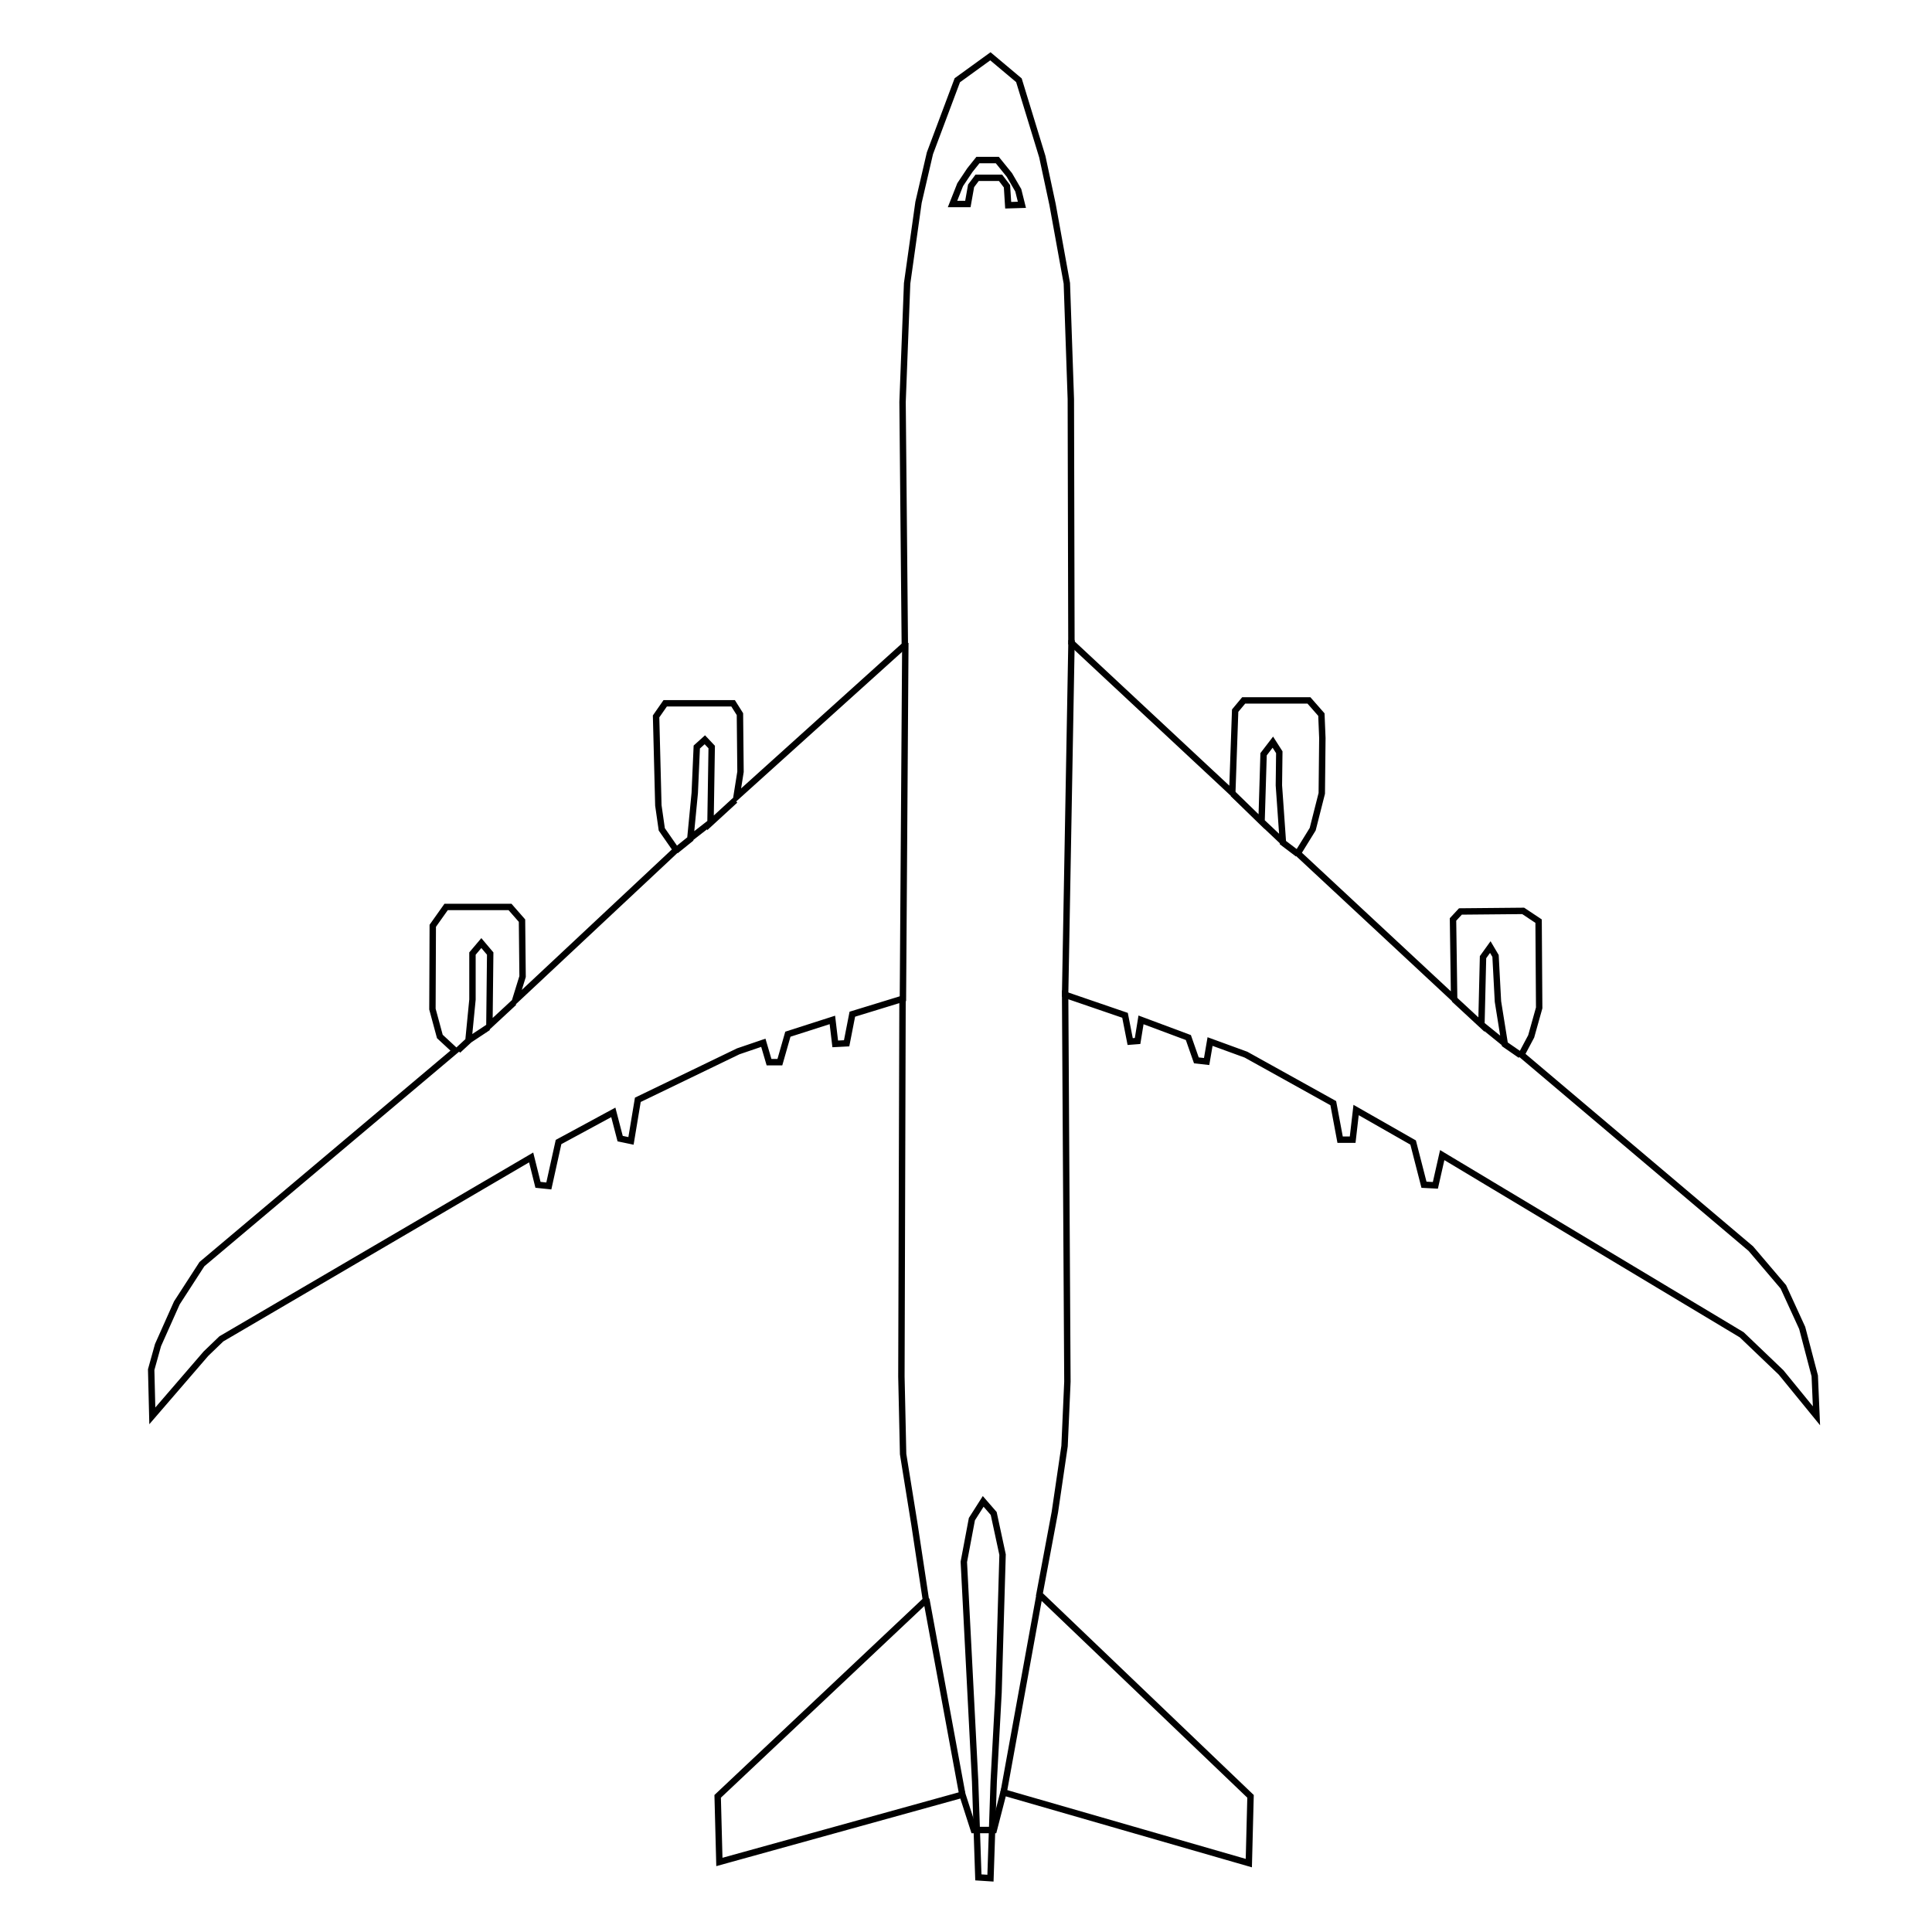 <?xml version="1.0" encoding="UTF-8" standalone="no"?>
<svg
   width="80mm"
   height="80mm"
   viewBox="-6 -2 80 80"
   version="1.1"
   id="svg1542"
   inkscape:version="1.2.1 (9c6d41e410, 2022-07-14)"
   sodipodi:docname="B748 mit Bitmap (kombi).svg"
   xmlns:inkscape="http://www.inkscape.org/namespaces/inkscape"
   xmlns:sodipodi="http://sodipodi.sourceforge.net/DTD/sodipodi-0.dtd"
   xmlns="http://www.w3.org/2000/svg"
   xmlns:svg="http://www.w3.org/2000/svg"
   xmlns:rdf="http://www.w3.org/1999/02/22-rdf-syntax-ns#"
   xmlns:cc="http://creativecommons.org/ns#"
   xmlns:dc="http://purl.org/dc/elements/1.1/">
  <title
     id="title2819">Boeing 747-800</title>
  <defs
     id="defs1536" />
  <sodipodi:namedview
     id="base"
     pagecolor="#ffffff"
     bordercolor="#666666"
     borderopacity="1.0"
     inkscape:pageopacity="0.0"
     inkscape:pageshadow="2"
     inkscape:zoom="2.9421556"
     inkscape:cx="152.09936"
     inkscape:cy="147.68084"
     inkscape:document-units="mm"
     inkscape:current-layer="layer2"
     inkscape:document-rotation="0"
     showgrid="true"
     inkscape:window-width="1920"
     inkscape:window-height="1121"
     inkscape:window-x="2391"
     inkscape:window-y="140"
     inkscape:window-maximized="1"
     inkscape:snap-global="false"
     inkscape:showpageshadow="2"
     inkscape:pagecheckerboard="0"
     inkscape:deskcolor="#d1d1d1">
    <inkscape:grid
       type="xygrid"
       id="grid1453" />
  </sodipodi:namedview>
  <g
     inkscape:groupmode="layer"
     id="layer2"
     inkscape:label="Pfade"
     style="display:inline">
    <path
       style="fill:none;stroke:#000000;stroke-width:0.265px;stroke-linecap:butt;stroke-linejoin:miter;stroke-opacity:1"
       d="m 35.01,0.331 -1.37,0.992 -1.134,3.024 -0.472,2.032 -0.472,3.355 -0.189,4.914 0.094,10.064 -6.969,6.284 0.165,-1.039 -0.024,-2.386 -0.283,-0.449 h -2.811 l -0.378,0.543 0.094,3.685 0.142,0.992 0.591,0.85 -6.662,6.237 0.307,-0.992 -0.024,-2.315 -0.496,-0.567 h -2.646 l -0.553,0.78 -0.014,3.449 0.307,1.134 0.638,0.591 -10.489,8.835 -1.039,1.606 -0.78,1.748 -0.283,1.016 0.047,1.914 2.221,-2.575 0.638,-0.614 12.828,-7.512 0.283,1.134 0.449,0.047 0.402,-1.819 2.268,-1.228 0.283,1.087 0.449,0.094 0.283,-1.701 4.158,-2.008 1.039,-0.354 0.236,0.803 h 0.449 l 0.331,-1.158 1.843,-0.591 0.118,0.992 0.472,-0.024 0.236,-1.205 2.079,-0.638 -0.047,15.639 0.071,3.213 0.472,2.929 0.472,3.118 -8.623,8.126 0.071,2.717 10.064,-2.788 0.472,1.465 h 0.827 l 0.402,-1.559 10.158,2.929 0.071,-2.764 -8.741,-8.363 0.638,-3.402 0.402,-2.74 0.118,-2.669 -0.094,-16.017 2.48,0.85 0.213,1.087 0.307,-0.024 0.142,-0.874 1.961,0.732 0.331,0.945 0.425,0.047 0.142,-0.827 1.488,0.543 3.614,2.008 0.283,1.512 h 0.52 l 0.142,-1.228 2.362,1.347 0.449,1.748 0.472,0.024 0.283,-1.252 12.402,7.441 1.63,1.559 1.465,1.795 -0.071,-1.654 -0.52,-1.984 -0.78,-1.701 -1.347,-1.583 -9.497,-8.032 0.402,-0.756 0.331,-1.181 -0.024,-3.591 -0.638,-0.425 -2.599,0.024 -0.307,0.331 0.047,3.284 -6.473,-6.024 0.616,-0.998 0.376,-1.483 0.024,-2.291 -0.04,-0.971 -0.516,-0.588 H 45.499 L 45.145,27.427 45.026,30.829 38.365,24.616 38.341,14.528 38.176,9.733 37.585,6.473 37.16,4.488 36.191,1.323 Z"
       id="path1456"
       sodipodi:nodetypes="ccccccccccccccccccccccccccccccccccccccccccccccccccccccccccccccccccccccccccccccccccccccccccccccccccccccccccccccccccc" />
  </g>
  <g
     inkscape:groupmode="layer"
     id="layer3"
     inkscape:label="Accent">
    <path
       id="path879"
       style="fill:none;stroke:#000000;stroke-width:0.265px;stroke-linecap:butt;stroke-linejoin:miter;stroke-opacity:1"
       d="m 37.05,64.011 -1.495,8.227 m -3.199,-8.026 1.487,8.068 m 0.869,-12.111 -0.468,0.735 -0.334,1.771 0.468,9.087 0.134,3.976 0.501,0.033 0.134,-4.009 0.2,-3.675 0.167,-5.713 -0.367,-1.704 z m 20.63,-19.745 0.969,0.785 m -2.105,-1.837 1.136,1.052 0.067,-2.79 0.301,-0.418 0.217,0.367 0.1,1.888 0.284,1.771 0.651,0.451 m -10.758,-9.705 0.919,0.869 m -2.071,-1.988 1.186,1.153 0.084,-2.79 0.384,-0.501 0.267,0.418 -0.017,1.37 0.167,2.372 0.618,0.468 m -25.173,-0.635 0.902,-0.702 m -1.487,1.203 0.601,-0.484 0.184,-1.904 0.084,-1.904 0.334,-0.301 0.284,0.301 -0.05,3.14 1.019,-0.935 m -11.008,9.922 0.784,-0.519 m -1.252,0.953 0.434,-0.401 0.167,-1.704 V 37.485 l 0.367,-0.434 0.367,0.434 -0.033,2.973 1.02,-0.946 M 38.37,24.505 38.103,39.272 M 31.488,24.622 31.387,39.456 M 33.442,6.448 h 0.635 L 34.211,5.696 34.461,5.362 h 0.969 l 0.267,0.351 0.05,0.785 0.568,-0.017 L 36.165,5.88 35.797,5.245 35.296,4.627 H 34.494 L 34.16,5.045 33.759,5.646 Z" />
  </g>
</svg>
